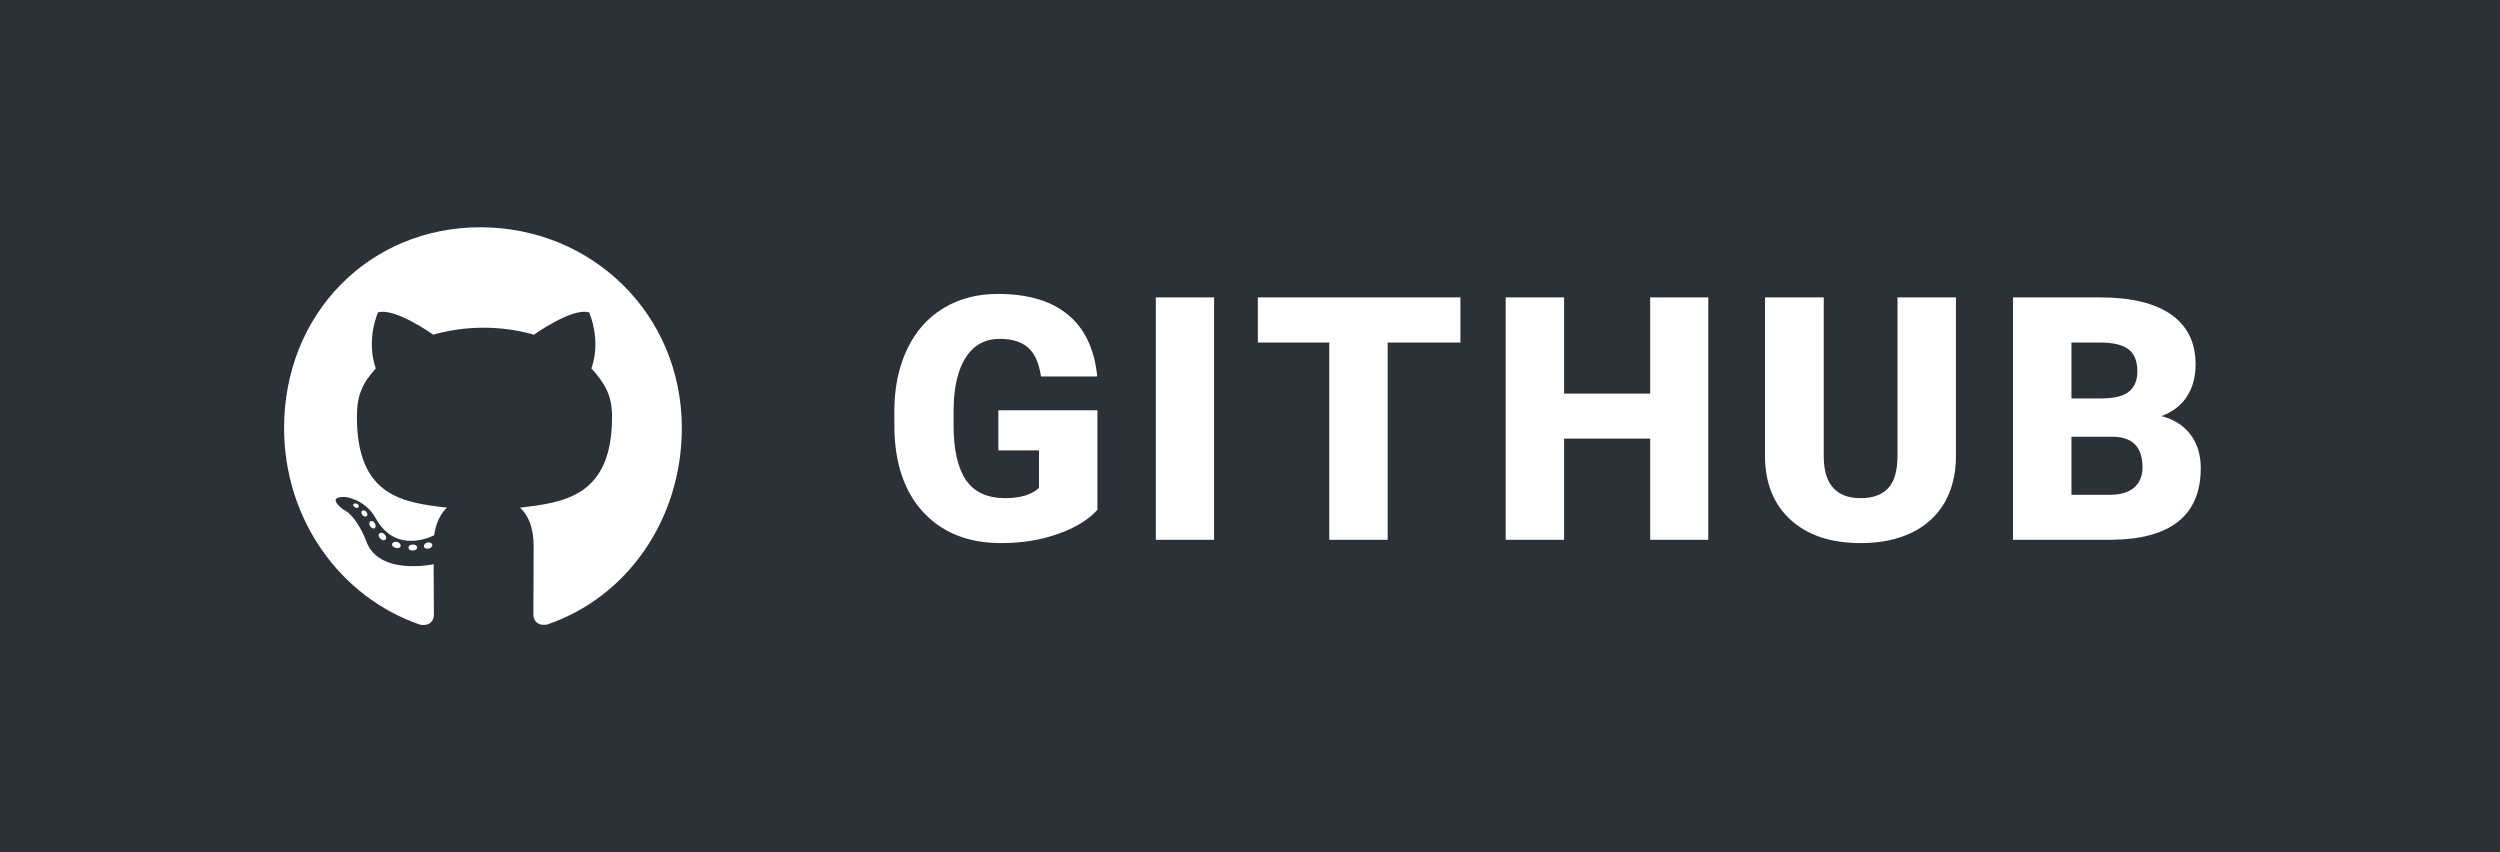 <svg width="88" height="30" viewBox="0 0 88 30" fill="none" xmlns="http://www.w3.org/2000/svg">
<rect width="88" height="30" fill="#2B3137"/>
<path d="M38.629 17.945C38.312 18.297 37.85 18.58 37.24 18.795C36.631 19.01 35.963 19.117 35.236 19.117C34.119 19.117 33.227 18.775 32.559 18.092C31.891 17.408 31.533 16.457 31.486 15.238L31.48 14.5C31.48 13.66 31.629 12.928 31.926 12.303C32.223 11.674 32.647 11.191 33.197 10.855C33.752 10.516 34.393 10.346 35.119 10.346C36.182 10.346 37.006 10.59 37.592 11.078C38.182 11.562 38.525 12.287 38.623 13.252H36.643C36.572 12.775 36.42 12.435 36.185 12.232C35.951 12.029 35.619 11.928 35.19 11.928C34.674 11.928 34.275 12.146 33.994 12.584C33.713 13.021 33.57 13.646 33.566 14.459V14.975C33.566 15.826 33.711 16.467 34 16.896C34.293 17.322 34.752 17.535 35.377 17.535C35.912 17.535 36.31 17.416 36.572 17.178V15.854H35.143V14.441H38.629V17.945ZM42.736 19H40.685V10.469H42.736V19ZM51.407 12.057H48.846V19H46.79V12.057H44.276V10.469H51.407V12.057ZM60.131 19H58.086V15.438H55.056V19H53V10.469H55.056V13.855H58.086V10.469H60.131V19ZM68.849 10.469V16.053C68.849 16.686 68.714 17.234 68.445 17.699C68.175 18.16 67.788 18.512 67.284 18.754C66.78 18.996 66.185 19.117 65.497 19.117C64.458 19.117 63.64 18.848 63.042 18.309C62.444 17.77 62.14 17.031 62.128 16.094V10.469H64.196V16.135C64.22 17.068 64.653 17.535 65.497 17.535C65.923 17.535 66.245 17.418 66.464 17.184C66.683 16.949 66.792 16.568 66.792 16.041V10.469H68.849ZM70.858 19V10.469H73.922C75.02 10.469 75.854 10.67 76.424 11.072C76.998 11.475 77.285 12.059 77.285 12.824C77.285 13.266 77.184 13.643 76.981 13.955C76.778 14.268 76.479 14.498 76.084 14.646C76.53 14.764 76.871 14.982 77.11 15.303C77.348 15.623 77.467 16.014 77.467 16.475C77.467 17.311 77.202 17.939 76.67 18.361C76.143 18.779 75.36 18.992 74.321 19H70.858ZM72.915 15.373V17.418H74.262C74.633 17.418 74.918 17.334 75.118 17.166C75.317 16.994 75.416 16.754 75.416 16.445C75.416 15.734 75.063 15.377 74.356 15.373H72.915ZM72.915 14.025H73.987C74.436 14.021 74.756 13.94 74.948 13.779C75.139 13.619 75.235 13.383 75.235 13.07C75.235 12.711 75.131 12.453 74.924 12.297C74.717 12.137 74.383 12.057 73.922 12.057H72.915V14.025Z" fill="white"/>
<path d="M14.683 19.273C14.683 19.331 14.618 19.377 14.536 19.377C14.443 19.386 14.378 19.339 14.378 19.273C14.378 19.215 14.443 19.169 14.525 19.169C14.609 19.16 14.683 19.206 14.683 19.273ZM13.805 19.142C13.785 19.2 13.841 19.267 13.926 19.284C14 19.313 14.084 19.284 14.101 19.227C14.118 19.169 14.065 19.102 13.98 19.076C13.906 19.056 13.825 19.085 13.805 19.142ZM15.052 19.093C14.971 19.114 14.914 19.169 14.923 19.235C14.931 19.293 15.004 19.331 15.089 19.31C15.171 19.29 15.227 19.235 15.219 19.177C15.21 19.122 15.134 19.085 15.052 19.093ZM16.91 8C12.995 8 10 11.048 10 15.064C10 18.274 11.97 21.021 14.784 21.988C15.146 22.055 15.273 21.826 15.273 21.638C15.273 21.458 15.264 20.468 15.264 19.86C15.264 19.86 13.288 20.295 12.873 18.998C12.873 18.998 12.552 18.155 12.089 17.938C12.089 17.938 11.442 17.484 12.134 17.492C12.134 17.492 12.837 17.55 13.223 18.239C13.841 19.357 14.877 19.035 15.281 18.844C15.346 18.381 15.529 18.06 15.733 17.869C14.155 17.689 12.563 17.455 12.563 14.67C12.563 13.874 12.777 13.474 13.229 12.965C13.156 12.777 12.916 12.001 13.302 10.999C13.892 10.811 15.25 11.781 15.25 11.781C15.815 11.619 16.421 11.535 17.023 11.535C17.624 11.535 18.231 11.619 18.795 11.781C18.795 11.781 20.153 10.808 20.743 10.999C21.129 12.004 20.89 12.777 20.816 12.965C21.268 13.477 21.544 13.877 21.544 14.67C21.544 17.463 19.882 17.686 18.304 17.869C18.564 18.097 18.784 18.532 18.784 19.212C18.784 20.188 18.775 21.395 18.775 21.632C18.775 21.82 18.905 22.049 19.264 21.982C22.086 21.021 24 18.274 24 15.064C24 11.048 20.825 8 16.91 8ZM12.743 17.985C12.707 18.014 12.715 18.08 12.763 18.135C12.809 18.181 12.873 18.202 12.91 18.164C12.947 18.135 12.938 18.069 12.89 18.014C12.845 17.967 12.78 17.947 12.743 17.985ZM12.439 17.75C12.419 17.788 12.447 17.834 12.504 17.863C12.549 17.892 12.605 17.883 12.625 17.843C12.645 17.805 12.617 17.759 12.56 17.73C12.504 17.712 12.459 17.721 12.439 17.75ZM13.353 18.781C13.308 18.818 13.325 18.905 13.39 18.96C13.455 19.027 13.537 19.035 13.573 18.989C13.61 18.951 13.593 18.865 13.537 18.81C13.475 18.743 13.39 18.734 13.353 18.781ZM13.031 18.355C12.986 18.384 12.986 18.459 13.031 18.526C13.077 18.593 13.153 18.621 13.19 18.593C13.235 18.555 13.235 18.48 13.19 18.413C13.15 18.346 13.077 18.317 13.031 18.355Z" fill="white"/>
</svg>
